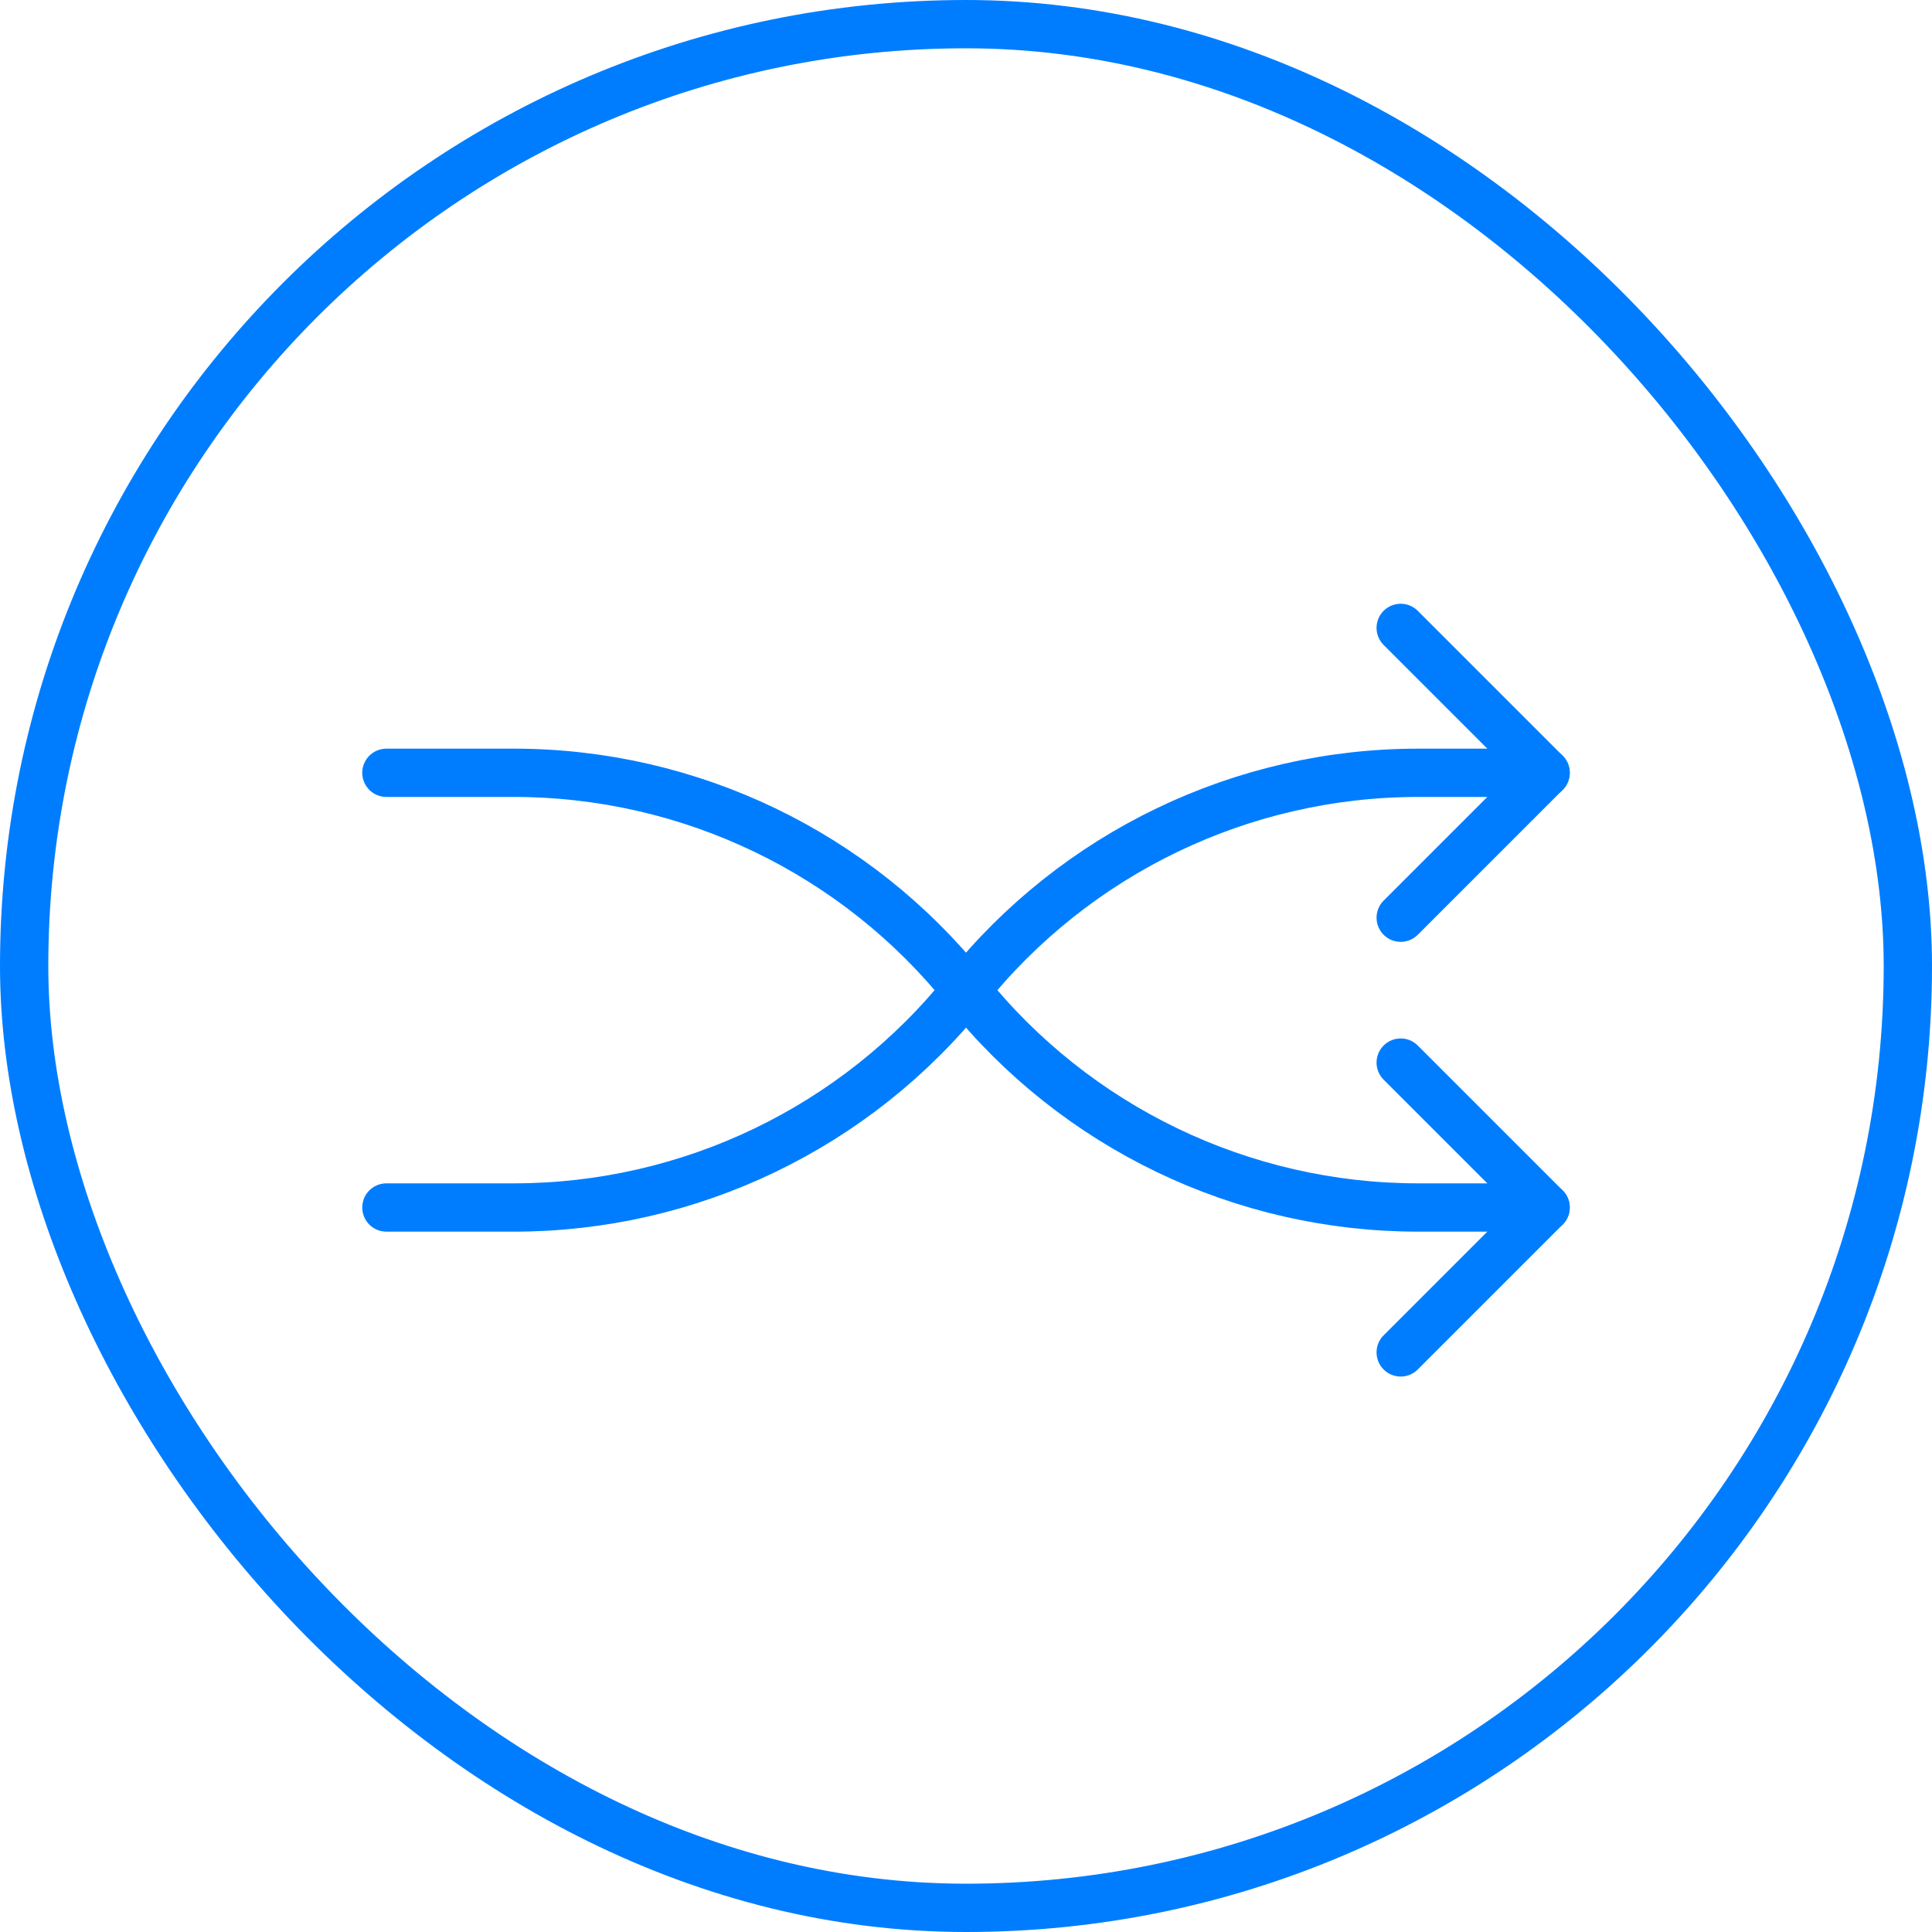 <svg width="40" height="40" viewBox="0 0 40 40" fill="none" xmlns="http://www.w3.org/2000/svg">
<path d="M8 16H10.637C14.28 16 17.725 17.656 20 20.5V20.5C22.275 23.344 25.72 25 29.363 25H32" stroke="#007DFF" stroke-linecap="round" stroke-linejoin="round"/>
<path d="M8 25H10.637C14.28 25 17.725 23.344 20 20.5V20.5C22.275 17.656 25.72 16 29.363 16H32" stroke="#007DFF" stroke-linecap="round" stroke-linejoin="round"/>
<path d="M29 13L32 16L29 19" stroke="#007DFF" stroke-linecap="round" stroke-linejoin="round"/>
<path d="M29 22L32 25L29 28" stroke="#007DFF" stroke-linecap="round" stroke-linejoin="round"/>
<rect x="0.5" y="0.5" width="39" height="39" rx="19.5" stroke="#007DFF"/>
</svg>
